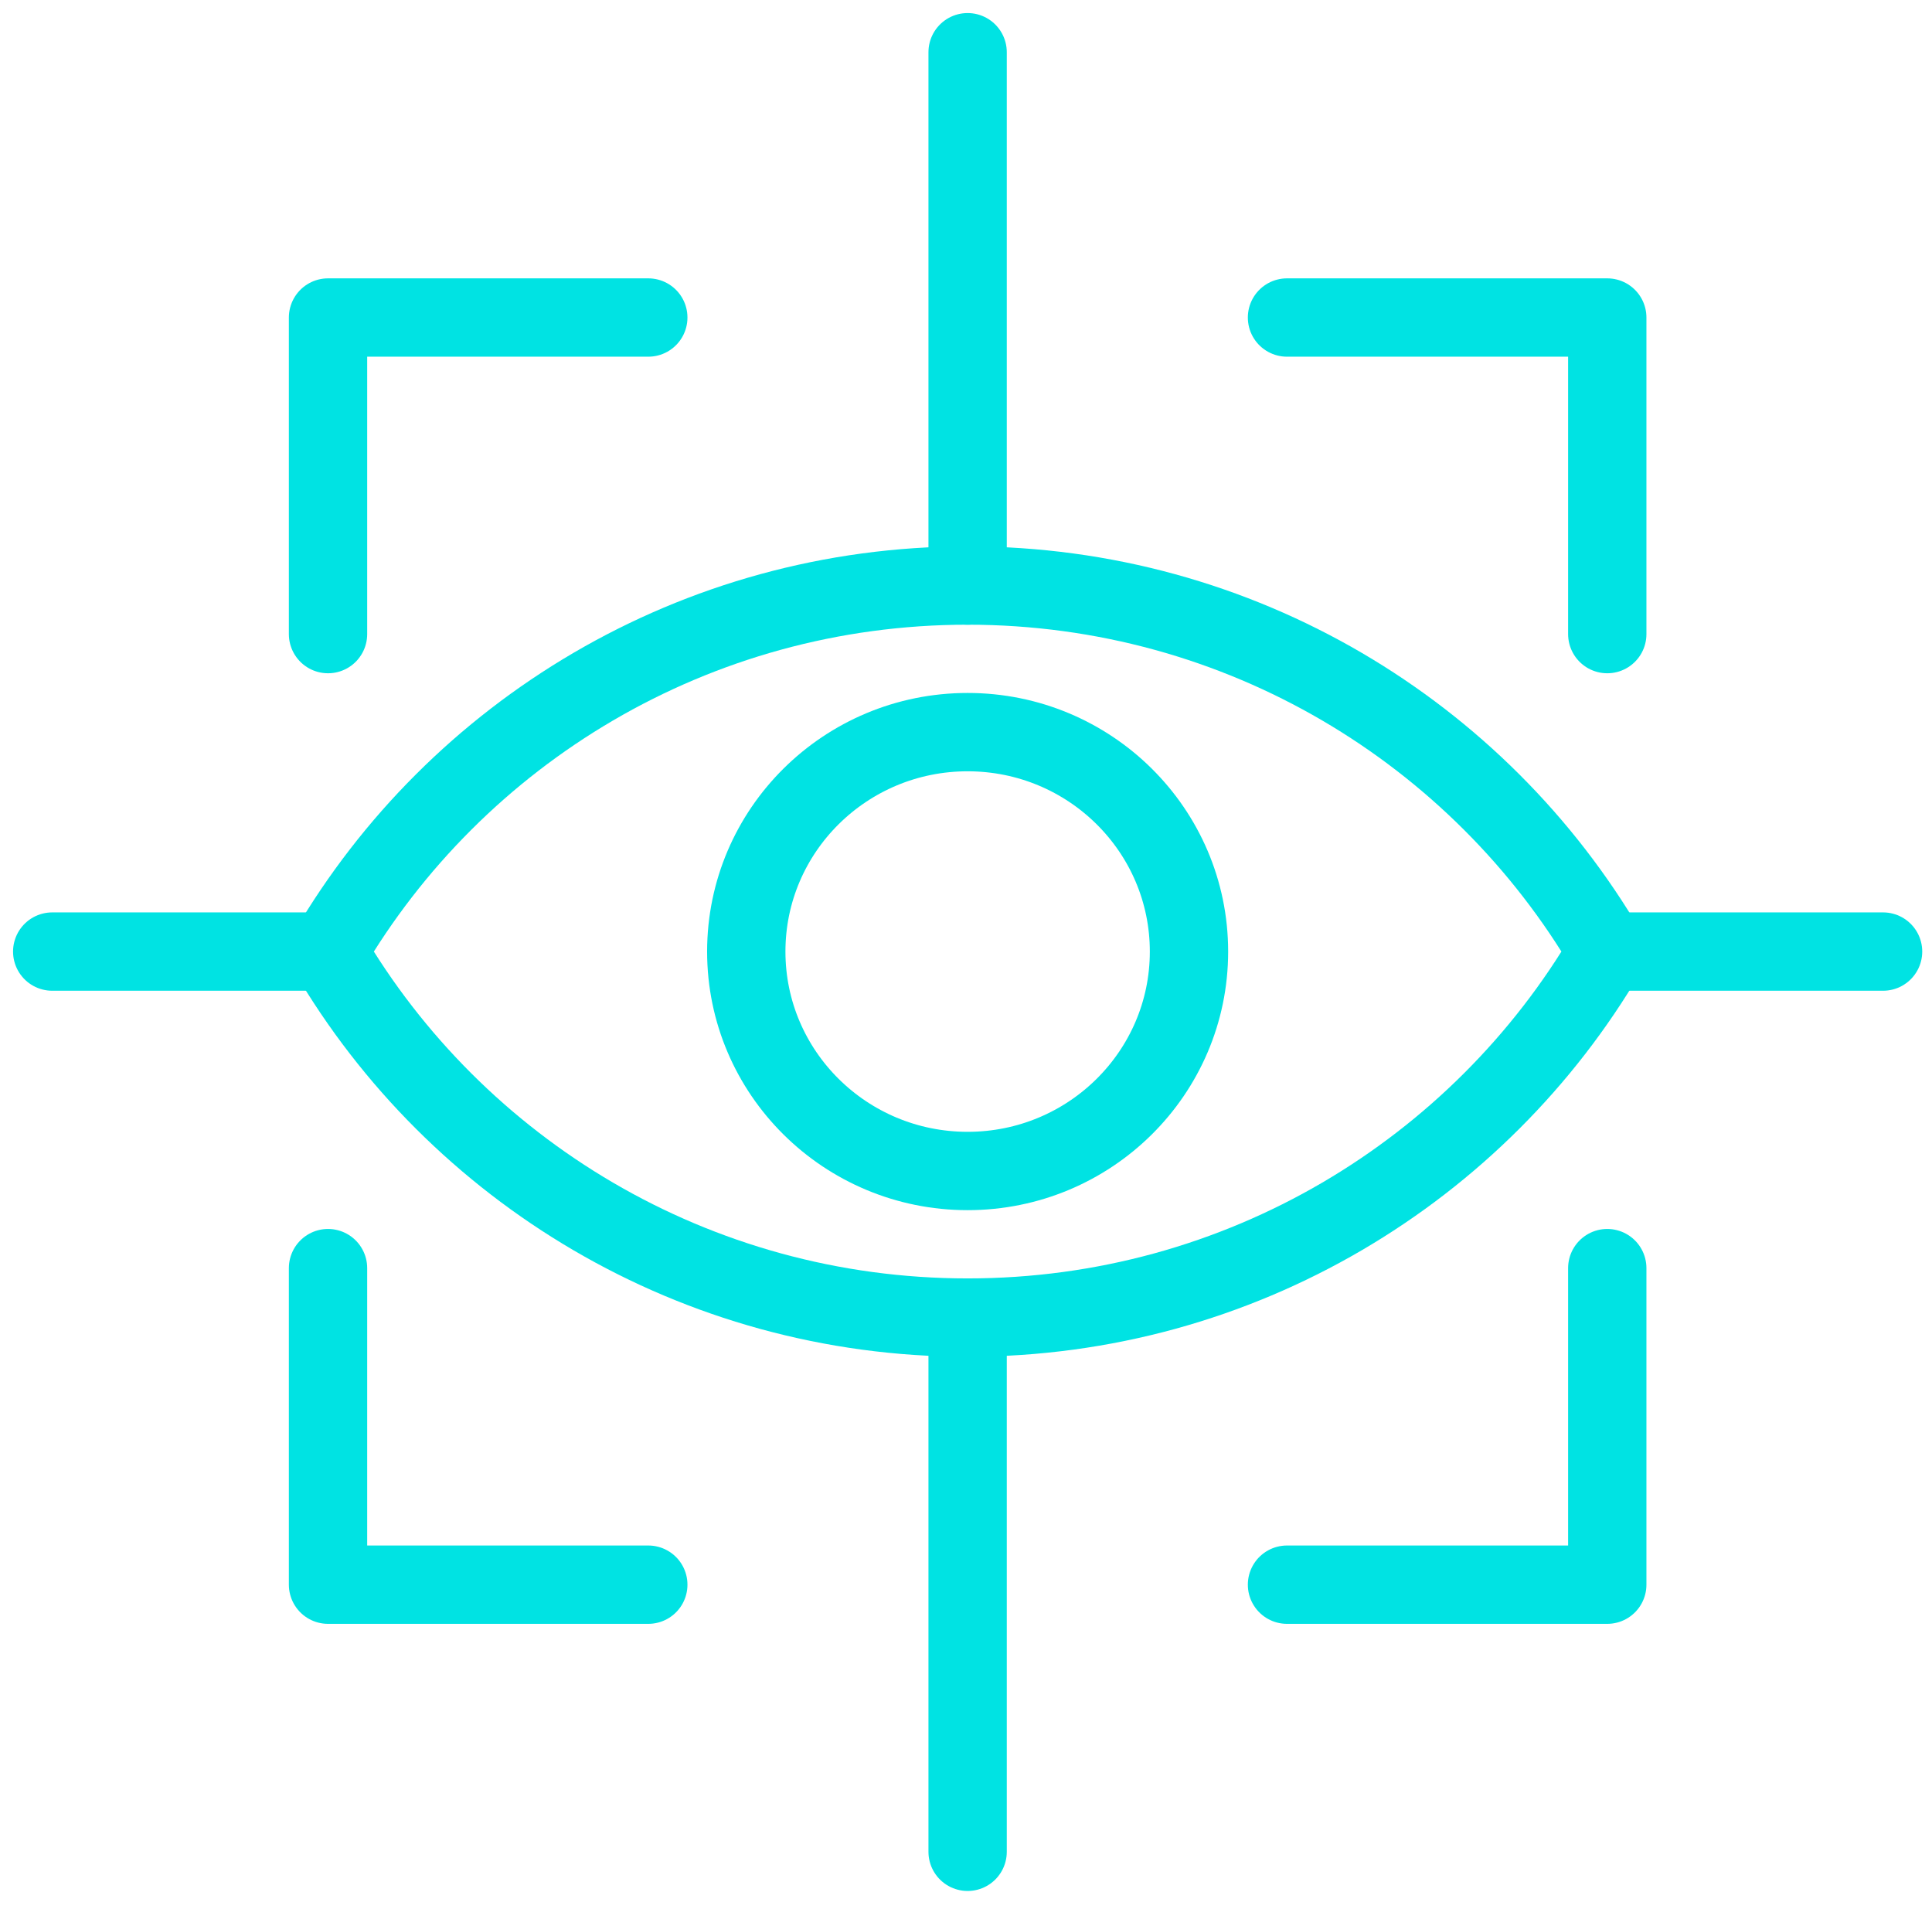 <svg width="74" height="73" viewBox="0 0 74 73" fill="none" xmlns="http://www.w3.org/2000/svg">
<path d="M37.063 22.424C26.603 22.424 17.464 28.072 12.564 36.442C17.464 44.811 26.603 50.459 37.063 50.459C47.522 50.459 56.662 44.811 61.561 36.442C56.662 28.072 47.522 22.424 37.063 22.424V22.424Z" stroke="#00E3E3" stroke-width="3" stroke-linecap="round" stroke-linejoin="round"/>
<path d="M37.062 44.845C41.745 44.845 45.541 41.083 45.541 36.442C45.541 31.8 41.745 28.038 37.062 28.038C32.38 28.038 28.584 31.8 28.584 36.442C28.584 41.083 32.38 44.845 37.062 44.845Z" stroke="#00E3E3" stroke-width="3" stroke-linecap="round" stroke-linejoin="round"/>
<path d="M12.564 24.284V18.222V12.16H18.68H24.831" stroke="#00E3E3" stroke-width="3" stroke-linecap="round" stroke-linejoin="round"/>
<path d="M24.831 60.688H18.68H12.564V54.627V48.565" stroke="#00E3E3" stroke-width="3" stroke-linecap="round" stroke-linejoin="round"/>
<path d="M61.562 48.565V54.627V60.688H55.446H49.295" stroke="#00E3E3" stroke-width="3" stroke-linecap="round" stroke-linejoin="round"/>
<path d="M49.295 12.16H55.446H61.562V18.222V24.284" stroke="#00E3E3" stroke-width="3" stroke-linecap="round" stroke-linejoin="round"/>
<path d="M37.062 22.424V2" stroke="#00E3E3" stroke-width="3" stroke-linecap="round" stroke-linejoin="round"/>
<path d="M37.062 70.918V50.494" stroke="#00E3E3" stroke-width="3" stroke-linecap="round" stroke-linejoin="round"/>
<path d="M12.564 36.442H2" stroke="#00E3E3" stroke-width="3" stroke-linecap="round" stroke-linejoin="round"/>
<path d="M72.126 36.442H61.562" stroke="#00E3E3" stroke-width="3" stroke-linecap="round" stroke-linejoin="round"/>
</svg>
